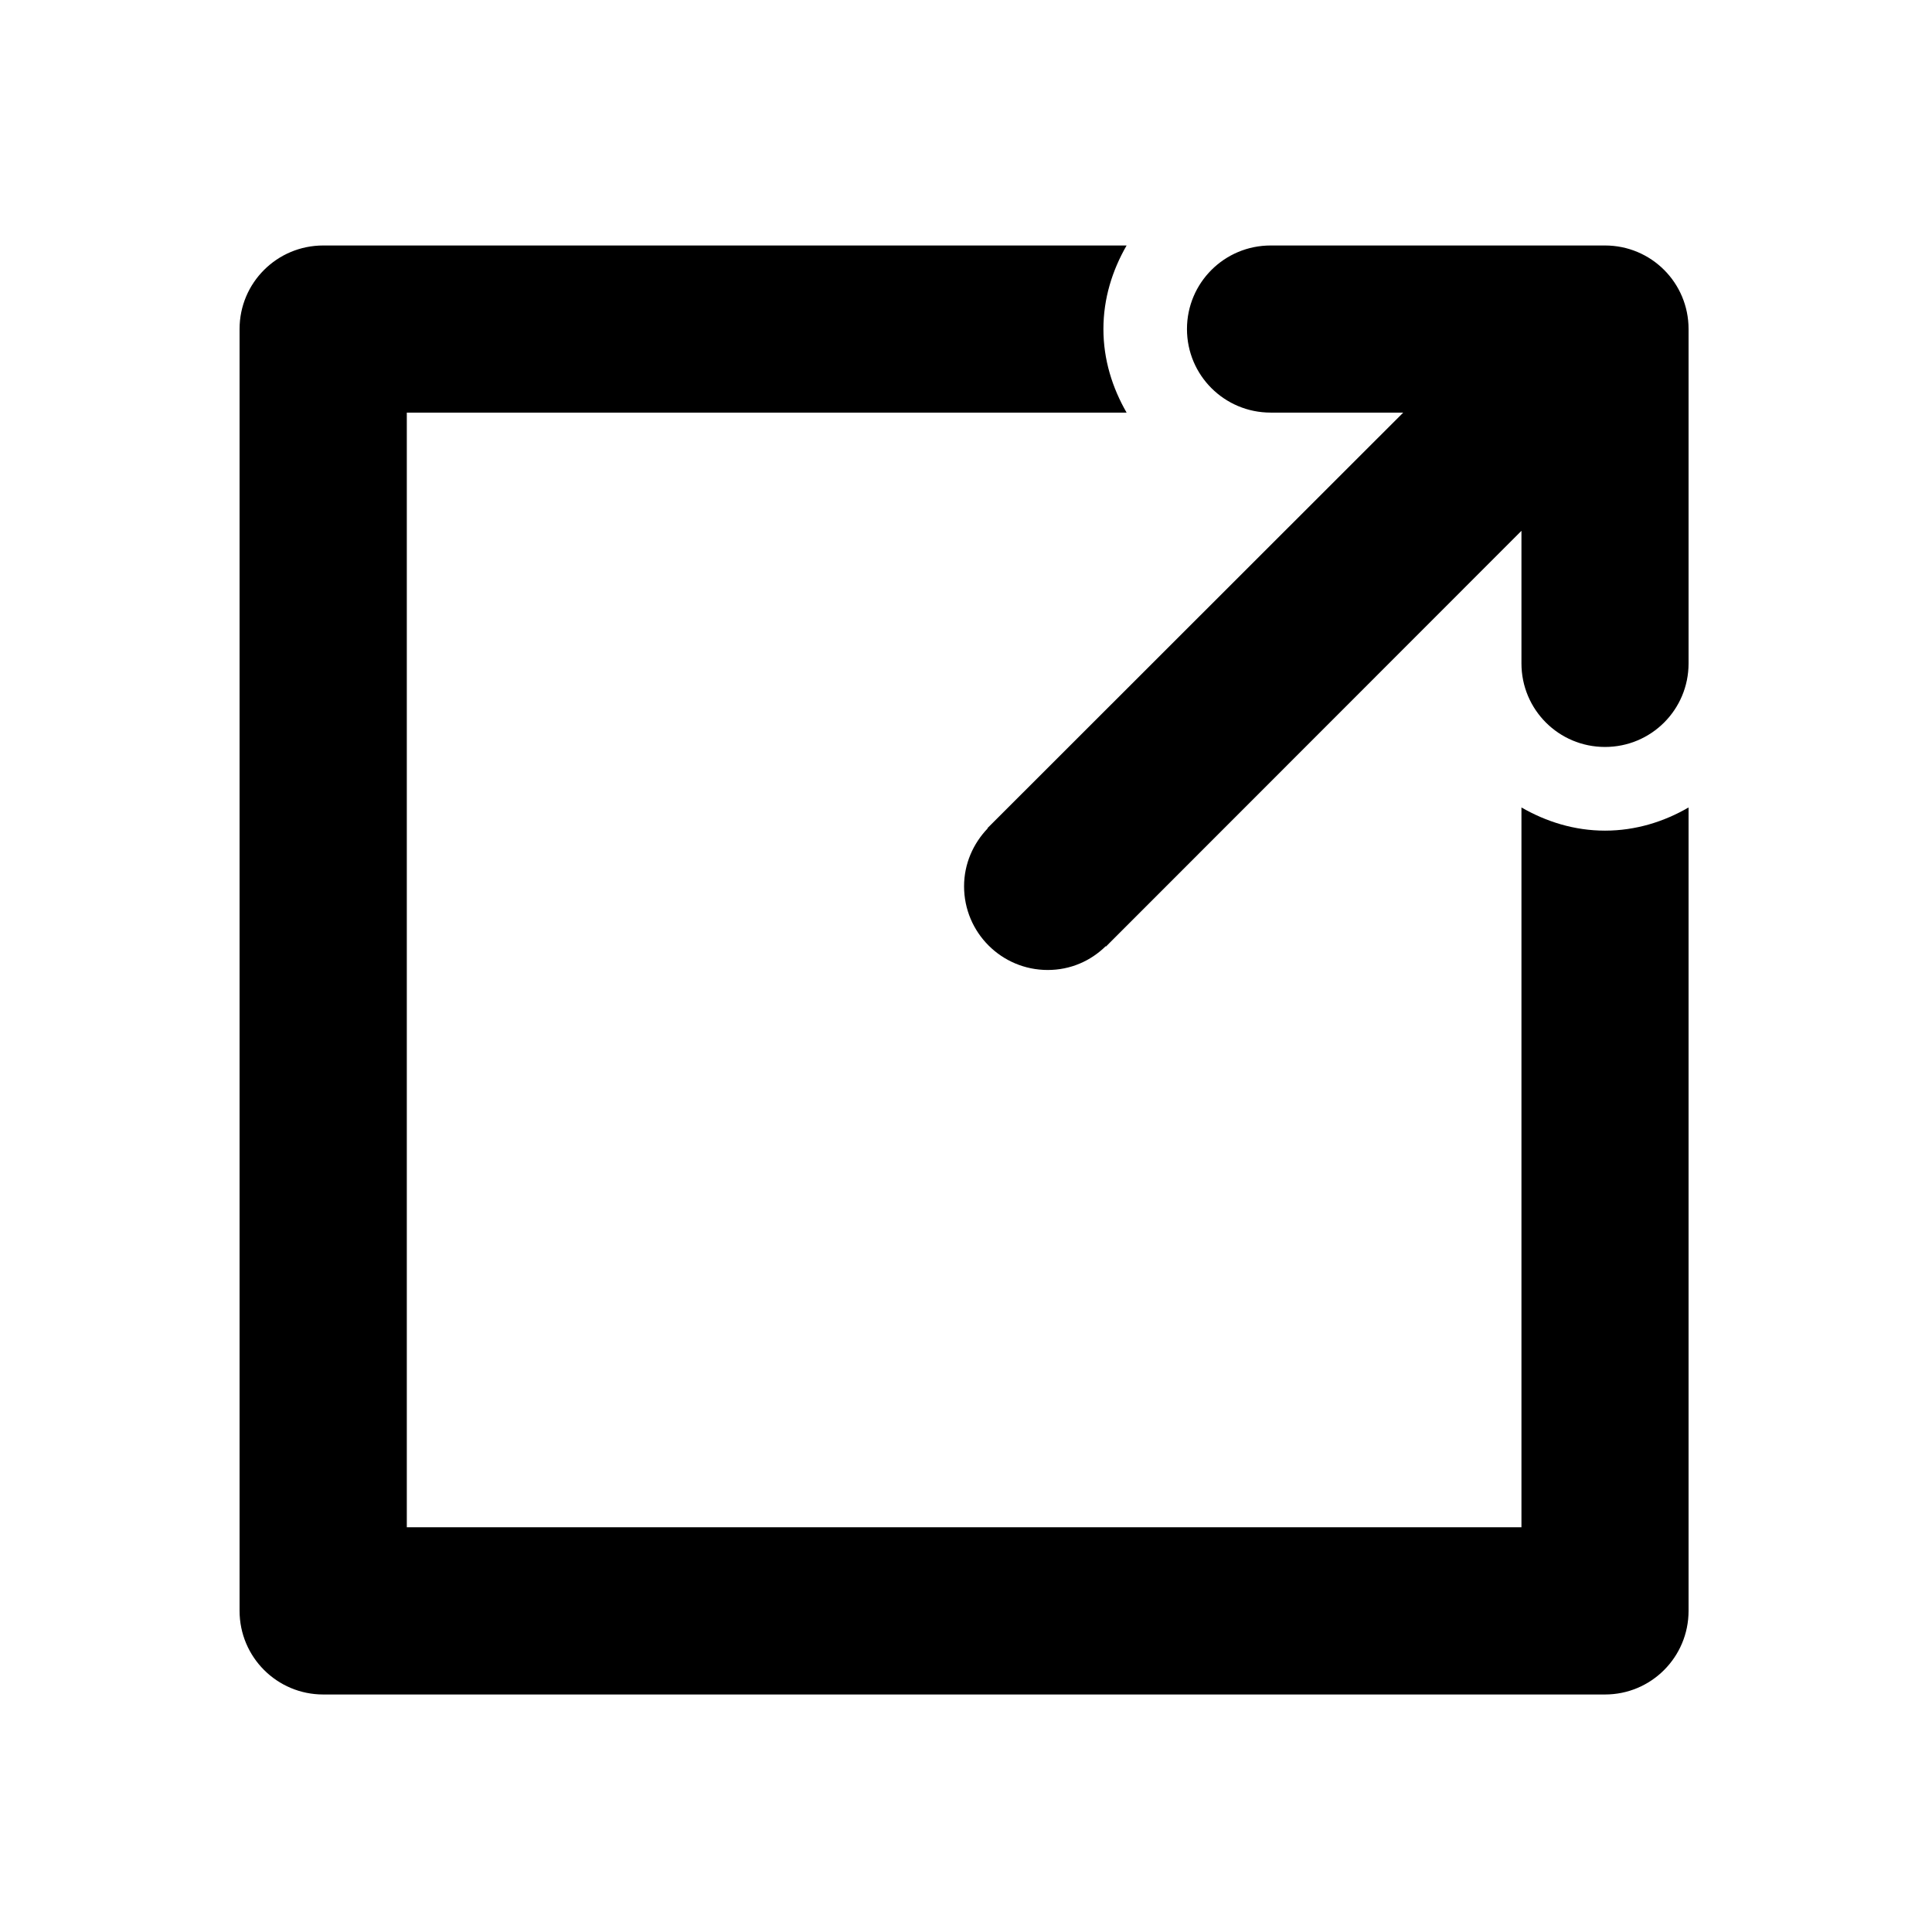 <?xml version="1.0" encoding="UTF-8" standalone="no"?>
<svg width="16px" height="16px" viewBox="0 0 16 16" version="1.1" xmlns="http://www.w3.org/2000/svg" xmlns:xlink="http://www.w3.org/1999/xlink">
    <!-- Generator: Sketch 41.2 (35397) - http://www.bohemiancoding.com/sketch -->
    <title>blank</title>
    <desc>Created with Sketch.</desc>
    <defs></defs>
    <g id="Icons" stroke="none" stroke-width="1" fill="none" fill-rule="evenodd">
        <g id="Icon-Set-Example" transform="translate(-240, -96)" fill="#000000">
            <g id="blank" transform="translate(240, 96)">
                <path d="M7.754,3.417 L3.369,3.417 L3.369,12.648 L12.6,12.648 L12.6,6.687 C12.805,6.805 13.038,6.879 13.292,6.879 C13.546,6.879 13.781,6.805 13.984,6.687 L13.984,13.34 C13.984,13.723 13.675,14.033 13.292,14.033 L2.677,14.033 C2.294,14.033 1.984,13.723 1.984,13.34 L1.984,2.725 C1.984,2.342 2.294,2.033 2.677,2.033 L9.33,2.033 C9.212,2.238 9.138,2.471 9.138,2.725 C9.138,2.979 9.212,3.212 9.33,3.417 L7.754,3.417 L7.754,3.417 Z M13.292,6.186 L13.292,6.186 C12.909,6.186 12.6,5.877 12.6,5.494 L12.6,4.396 L9.159,7.839 L9.157,7.836 C9.032,7.959 8.864,8.033 8.677,8.033 C8.294,8.033 7.984,7.723 7.984,7.34 C7.984,7.153 8.06,6.985 8.18,6.86 L8.178,6.858 L11.621,3.417 L10.523,3.417 C10.14,3.417 9.83,3.108 9.83,2.725 C9.83,2.342 10.14,2.033 10.523,2.033 L13.292,2.033 C13.675,2.033 13.984,2.342 13.984,2.725 L13.984,5.494 C13.984,5.877 13.675,6.186 13.292,6.186 L13.292,6.186 Z" id="_blank-Gray"></path>
            </g>
        </g>
    </g>
</svg>